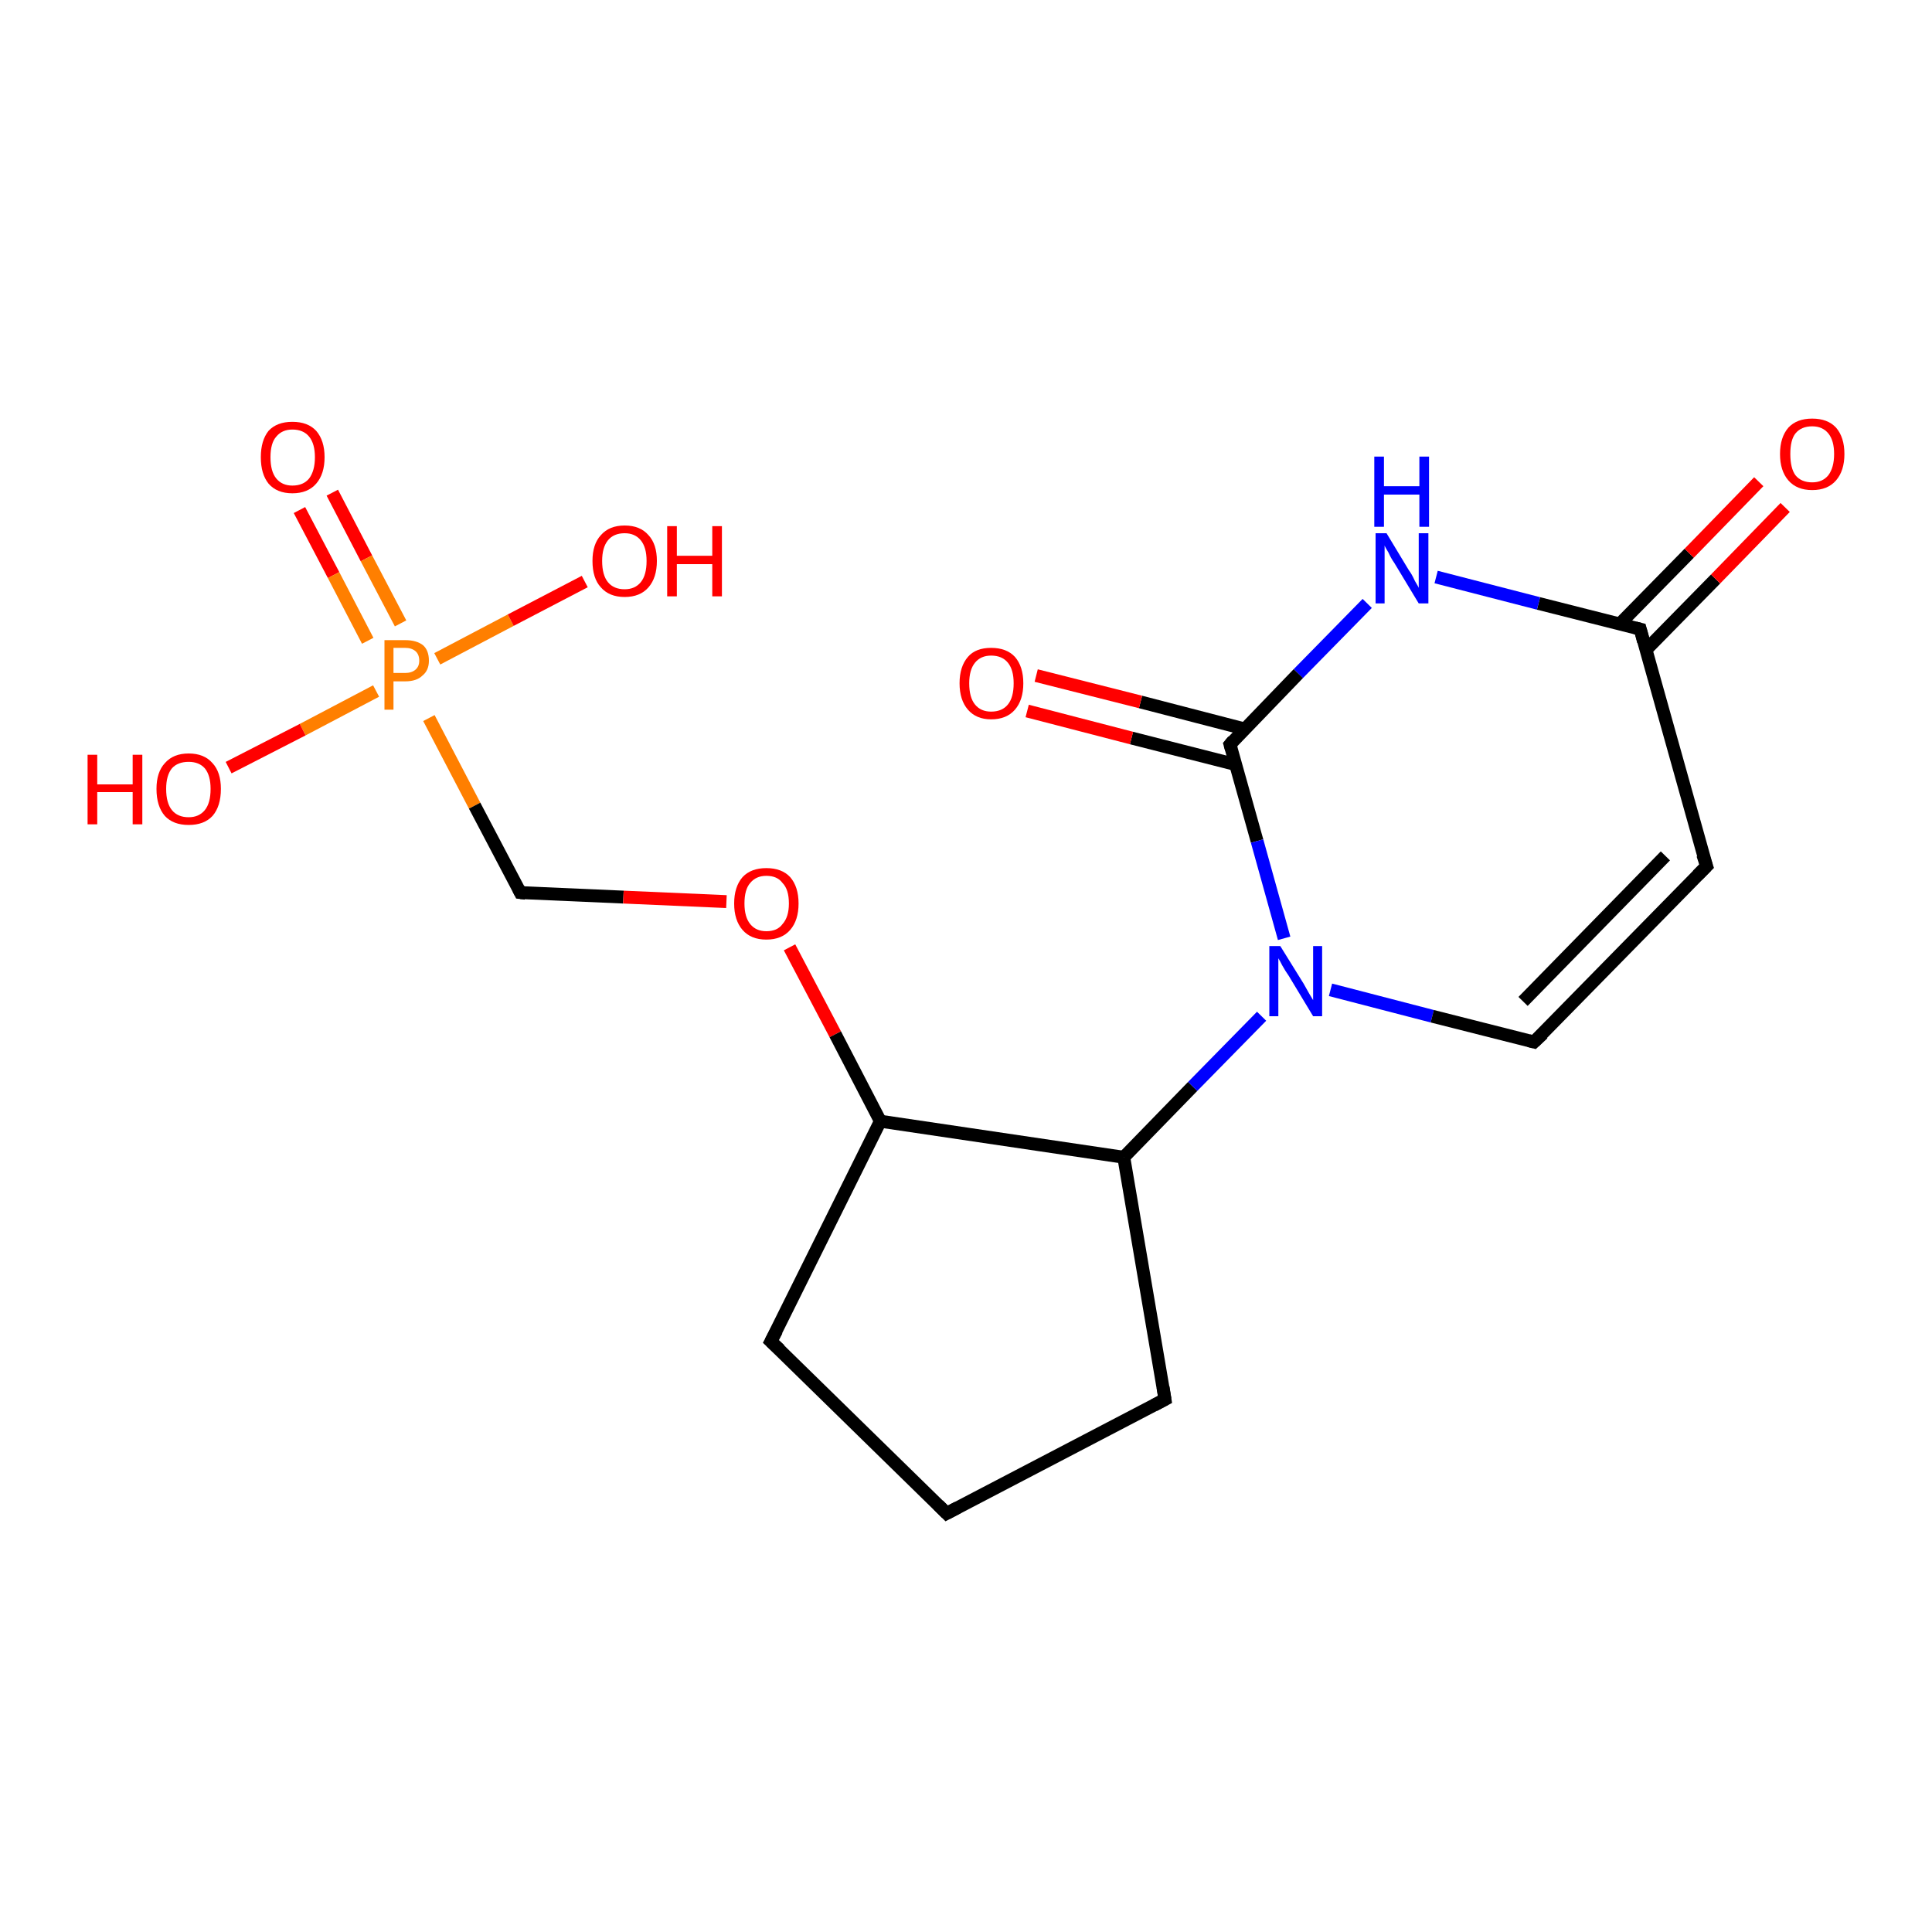 <?xml version='1.0' encoding='iso-8859-1'?>
<svg version='1.1' baseProfile='full'
              xmlns='http://www.w3.org/2000/svg'
                      xmlns:rdkit='http://www.rdkit.org/xml'
                      xmlns:xlink='http://www.w3.org/1999/xlink'
                  xml:space='preserve'
width='300px' height='300px' viewBox='0 0 300 300'>
<!-- END OF HEADER -->
<rect style='opacity:1.0;fill:#FFFFFF;stroke:none' width='300.0' height='300.0' x='0.0' y='0.0'> </rect>
<path class='bond-0 atom-0 atom-1' d='M 51.6,76.5 L 56.9,86.7' style='fill:none;fill-rule:evenodd;stroke:#FF0000;stroke-width:2.0px;stroke-linecap:butt;stroke-linejoin:miter;stroke-opacity:1' />
<path class='bond-0 atom-0 atom-1' d='M 56.9,86.7 L 62.2,96.8' style='fill:none;fill-rule:evenodd;stroke:#FF7F00;stroke-width:2.0px;stroke-linecap:butt;stroke-linejoin:miter;stroke-opacity:1' />
<path class='bond-0 atom-0 atom-1' d='M 46.5,79.2 L 51.8,89.3' style='fill:none;fill-rule:evenodd;stroke:#FF0000;stroke-width:2.0px;stroke-linecap:butt;stroke-linejoin:miter;stroke-opacity:1' />
<path class='bond-0 atom-0 atom-1' d='M 51.8,89.3 L 57.1,99.5' style='fill:none;fill-rule:evenodd;stroke:#FF7F00;stroke-width:2.0px;stroke-linecap:butt;stroke-linejoin:miter;stroke-opacity:1' />
<path class='bond-1 atom-1 atom-2' d='M 58.4,107.3 L 47.0,113.3' style='fill:none;fill-rule:evenodd;stroke:#FF7F00;stroke-width:2.0px;stroke-linecap:butt;stroke-linejoin:miter;stroke-opacity:1' />
<path class='bond-1 atom-1 atom-2' d='M 47.0,113.3 L 35.5,119.2' style='fill:none;fill-rule:evenodd;stroke:#FF0000;stroke-width:2.0px;stroke-linecap:butt;stroke-linejoin:miter;stroke-opacity:1' />
<path class='bond-2 atom-1 atom-3' d='M 67.9,102.3 L 79.3,96.3' style='fill:none;fill-rule:evenodd;stroke:#FF7F00;stroke-width:2.0px;stroke-linecap:butt;stroke-linejoin:miter;stroke-opacity:1' />
<path class='bond-2 atom-1 atom-3' d='M 79.3,96.3 L 90.8,90.3' style='fill:none;fill-rule:evenodd;stroke:#FF0000;stroke-width:2.0px;stroke-linecap:butt;stroke-linejoin:miter;stroke-opacity:1' />
<path class='bond-3 atom-1 atom-4' d='M 66.6,111.5 L 73.7,125.1' style='fill:none;fill-rule:evenodd;stroke:#FF7F00;stroke-width:2.0px;stroke-linecap:butt;stroke-linejoin:miter;stroke-opacity:1' />
<path class='bond-3 atom-1 atom-4' d='M 73.7,125.1 L 80.8,138.6' style='fill:none;fill-rule:evenodd;stroke:#000000;stroke-width:2.0px;stroke-linecap:butt;stroke-linejoin:miter;stroke-opacity:1' />
<path class='bond-4 atom-4 atom-5' d='M 80.8,138.6 L 96.8,139.3' style='fill:none;fill-rule:evenodd;stroke:#000000;stroke-width:2.0px;stroke-linecap:butt;stroke-linejoin:miter;stroke-opacity:1' />
<path class='bond-4 atom-4 atom-5' d='M 96.8,139.3 L 112.8,140.0' style='fill:none;fill-rule:evenodd;stroke:#FF0000;stroke-width:2.0px;stroke-linecap:butt;stroke-linejoin:miter;stroke-opacity:1' />
<path class='bond-5 atom-5 atom-6' d='M 122.6,147.1 L 129.7,160.6' style='fill:none;fill-rule:evenodd;stroke:#FF0000;stroke-width:2.0px;stroke-linecap:butt;stroke-linejoin:miter;stroke-opacity:1' />
<path class='bond-5 atom-5 atom-6' d='M 129.7,160.6 L 136.7,174.1' style='fill:none;fill-rule:evenodd;stroke:#000000;stroke-width:2.0px;stroke-linecap:butt;stroke-linejoin:miter;stroke-opacity:1' />
<path class='bond-6 atom-6 atom-7' d='M 136.7,174.1 L 119.7,208.3' style='fill:none;fill-rule:evenodd;stroke:#000000;stroke-width:2.0px;stroke-linecap:butt;stroke-linejoin:miter;stroke-opacity:1' />
<path class='bond-7 atom-7 atom-8' d='M 119.7,208.3 L 147.0,235.0' style='fill:none;fill-rule:evenodd;stroke:#000000;stroke-width:2.0px;stroke-linecap:butt;stroke-linejoin:miter;stroke-opacity:1' />
<path class='bond-8 atom-8 atom-9' d='M 147.0,235.0 L 180.9,217.3' style='fill:none;fill-rule:evenodd;stroke:#000000;stroke-width:2.0px;stroke-linecap:butt;stroke-linejoin:miter;stroke-opacity:1' />
<path class='bond-9 atom-9 atom-10' d='M 180.9,217.3 L 174.5,179.7' style='fill:none;fill-rule:evenodd;stroke:#000000;stroke-width:2.0px;stroke-linecap:butt;stroke-linejoin:miter;stroke-opacity:1' />
<path class='bond-10 atom-10 atom-11' d='M 174.5,179.7 L 185.2,168.7' style='fill:none;fill-rule:evenodd;stroke:#000000;stroke-width:2.0px;stroke-linecap:butt;stroke-linejoin:miter;stroke-opacity:1' />
<path class='bond-10 atom-10 atom-11' d='M 185.2,168.7 L 195.9,157.8' style='fill:none;fill-rule:evenodd;stroke:#0000FF;stroke-width:2.0px;stroke-linecap:butt;stroke-linejoin:miter;stroke-opacity:1' />
<path class='bond-11 atom-11 atom-12' d='M 206.6,153.7 L 222.4,157.8' style='fill:none;fill-rule:evenodd;stroke:#0000FF;stroke-width:2.0px;stroke-linecap:butt;stroke-linejoin:miter;stroke-opacity:1' />
<path class='bond-11 atom-11 atom-12' d='M 222.4,157.8 L 238.2,161.8' style='fill:none;fill-rule:evenodd;stroke:#000000;stroke-width:2.0px;stroke-linecap:butt;stroke-linejoin:miter;stroke-opacity:1' />
<path class='bond-12 atom-12 atom-13' d='M 238.2,161.8 L 265.0,134.5' style='fill:none;fill-rule:evenodd;stroke:#000000;stroke-width:2.0px;stroke-linecap:butt;stroke-linejoin:miter;stroke-opacity:1' />
<path class='bond-12 atom-12 atom-13' d='M 236.5,155.5 L 258.6,132.9' style='fill:none;fill-rule:evenodd;stroke:#000000;stroke-width:2.0px;stroke-linecap:butt;stroke-linejoin:miter;stroke-opacity:1' />
<path class='bond-13 atom-13 atom-14' d='M 265.0,134.5 L 254.7,97.7' style='fill:none;fill-rule:evenodd;stroke:#000000;stroke-width:2.0px;stroke-linecap:butt;stroke-linejoin:miter;stroke-opacity:1' />
<path class='bond-14 atom-14 atom-15' d='M 255.6,100.9 L 266.4,89.9' style='fill:none;fill-rule:evenodd;stroke:#000000;stroke-width:2.0px;stroke-linecap:butt;stroke-linejoin:miter;stroke-opacity:1' />
<path class='bond-14 atom-14 atom-15' d='M 266.4,89.9 L 277.2,78.8' style='fill:none;fill-rule:evenodd;stroke:#FF0000;stroke-width:2.0px;stroke-linecap:butt;stroke-linejoin:miter;stroke-opacity:1' />
<path class='bond-14 atom-14 atom-15' d='M 251.5,96.9 L 262.3,85.9' style='fill:none;fill-rule:evenodd;stroke:#000000;stroke-width:2.0px;stroke-linecap:butt;stroke-linejoin:miter;stroke-opacity:1' />
<path class='bond-14 atom-14 atom-15' d='M 262.3,85.9 L 273.1,74.8' style='fill:none;fill-rule:evenodd;stroke:#FF0000;stroke-width:2.0px;stroke-linecap:butt;stroke-linejoin:miter;stroke-opacity:1' />
<path class='bond-15 atom-14 atom-16' d='M 254.7,97.7 L 238.9,93.7' style='fill:none;fill-rule:evenodd;stroke:#000000;stroke-width:2.0px;stroke-linecap:butt;stroke-linejoin:miter;stroke-opacity:1' />
<path class='bond-15 atom-14 atom-16' d='M 238.9,93.7 L 223.0,89.6' style='fill:none;fill-rule:evenodd;stroke:#0000FF;stroke-width:2.0px;stroke-linecap:butt;stroke-linejoin:miter;stroke-opacity:1' />
<path class='bond-16 atom-16 atom-17' d='M 212.3,93.7 L 201.6,104.6' style='fill:none;fill-rule:evenodd;stroke:#0000FF;stroke-width:2.0px;stroke-linecap:butt;stroke-linejoin:miter;stroke-opacity:1' />
<path class='bond-16 atom-16 atom-17' d='M 201.6,104.6 L 191.0,115.6' style='fill:none;fill-rule:evenodd;stroke:#000000;stroke-width:2.0px;stroke-linecap:butt;stroke-linejoin:miter;stroke-opacity:1' />
<path class='bond-17 atom-17 atom-18' d='M 193.3,113.2 L 177.1,109.0' style='fill:none;fill-rule:evenodd;stroke:#000000;stroke-width:2.0px;stroke-linecap:butt;stroke-linejoin:miter;stroke-opacity:1' />
<path class='bond-17 atom-17 atom-18' d='M 177.1,109.0 L 160.9,104.9' style='fill:none;fill-rule:evenodd;stroke:#FF0000;stroke-width:2.0px;stroke-linecap:butt;stroke-linejoin:miter;stroke-opacity:1' />
<path class='bond-17 atom-17 atom-18' d='M 191.8,118.7 L 175.7,114.6' style='fill:none;fill-rule:evenodd;stroke:#000000;stroke-width:2.0px;stroke-linecap:butt;stroke-linejoin:miter;stroke-opacity:1' />
<path class='bond-17 atom-17 atom-18' d='M 175.7,114.6 L 159.5,110.4' style='fill:none;fill-rule:evenodd;stroke:#FF0000;stroke-width:2.0px;stroke-linecap:butt;stroke-linejoin:miter;stroke-opacity:1' />
<path class='bond-18 atom-17 atom-11' d='M 191.0,115.6 L 195.2,130.6' style='fill:none;fill-rule:evenodd;stroke:#000000;stroke-width:2.0px;stroke-linecap:butt;stroke-linejoin:miter;stroke-opacity:1' />
<path class='bond-18 atom-17 atom-11' d='M 195.2,130.6 L 199.4,145.7' style='fill:none;fill-rule:evenodd;stroke:#0000FF;stroke-width:2.0px;stroke-linecap:butt;stroke-linejoin:miter;stroke-opacity:1' />
<path class='bond-19 atom-10 atom-6' d='M 174.5,179.7 L 136.7,174.1' style='fill:none;fill-rule:evenodd;stroke:#000000;stroke-width:2.0px;stroke-linecap:butt;stroke-linejoin:miter;stroke-opacity:1' />
<path d='M 80.5,138.0 L 80.8,138.6 L 81.6,138.7' style='fill:none;stroke:#000000;stroke-width:2.0px;stroke-linecap:butt;stroke-linejoin:miter;stroke-opacity:1;' />
<path d='M 120.6,206.6 L 119.7,208.3 L 121.1,209.6' style='fill:none;stroke:#000000;stroke-width:2.0px;stroke-linecap:butt;stroke-linejoin:miter;stroke-opacity:1;' />
<path d='M 145.7,233.7 L 147.0,235.0 L 148.7,234.1' style='fill:none;stroke:#000000;stroke-width:2.0px;stroke-linecap:butt;stroke-linejoin:miter;stroke-opacity:1;' />
<path d='M 179.2,218.2 L 180.9,217.3 L 180.6,215.4' style='fill:none;stroke:#000000;stroke-width:2.0px;stroke-linecap:butt;stroke-linejoin:miter;stroke-opacity:1;' />
<path d='M 237.4,161.6 L 238.2,161.8 L 239.6,160.5' style='fill:none;stroke:#000000;stroke-width:2.0px;stroke-linecap:butt;stroke-linejoin:miter;stroke-opacity:1;' />
<path d='M 263.6,135.9 L 265.0,134.5 L 264.4,132.7' style='fill:none;stroke:#000000;stroke-width:2.0px;stroke-linecap:butt;stroke-linejoin:miter;stroke-opacity:1;' />
<path d='M 255.2,99.6 L 254.7,97.7 L 253.9,97.5' style='fill:none;stroke:#000000;stroke-width:2.0px;stroke-linecap:butt;stroke-linejoin:miter;stroke-opacity:1;' />
<path d='M 191.5,115.0 L 191.0,115.6 L 191.2,116.3' style='fill:none;stroke:#000000;stroke-width:2.0px;stroke-linecap:butt;stroke-linejoin:miter;stroke-opacity:1;' />
<path class='atom-0' d='M 40.5 71.0
Q 40.5 68.4, 41.7 66.9
Q 43.0 65.5, 45.4 65.5
Q 47.8 65.5, 49.1 66.9
Q 50.4 68.4, 50.4 71.0
Q 50.4 73.6, 49.1 75.1
Q 47.8 76.6, 45.4 76.6
Q 43.0 76.6, 41.7 75.1
Q 40.5 73.6, 40.5 71.0
M 45.4 75.4
Q 47.1 75.4, 48.0 74.3
Q 48.9 73.1, 48.9 71.0
Q 48.9 68.9, 48.0 67.8
Q 47.1 66.7, 45.4 66.7
Q 43.8 66.7, 42.9 67.8
Q 42.0 68.8, 42.0 71.0
Q 42.0 73.2, 42.9 74.3
Q 43.8 75.4, 45.4 75.4
' fill='#FF0000'/>
<path class='atom-1' d='M 62.9 99.4
Q 64.7 99.4, 65.7 100.2
Q 66.6 101.0, 66.6 102.6
Q 66.6 104.1, 65.6 104.9
Q 64.7 105.8, 62.9 105.8
L 61.1 105.8
L 61.1 110.2
L 59.7 110.2
L 59.7 99.4
L 62.9 99.4
M 62.9 104.5
Q 63.9 104.5, 64.5 104.0
Q 65.1 103.5, 65.1 102.6
Q 65.1 101.6, 64.5 101.1
Q 63.9 100.6, 62.9 100.6
L 61.1 100.6
L 61.1 104.5
L 62.9 104.5
' fill='#FF7F00'/>
<path class='atom-2' d='M 13.6 117.2
L 15.1 117.2
L 15.1 121.8
L 20.6 121.8
L 20.6 117.2
L 22.1 117.2
L 22.1 128.0
L 20.6 128.0
L 20.6 123.0
L 15.1 123.0
L 15.1 128.0
L 13.6 128.0
L 13.6 117.2
' fill='#FF0000'/>
<path class='atom-2' d='M 24.3 122.5
Q 24.3 119.9, 25.6 118.5
Q 26.9 117.0, 29.3 117.0
Q 31.7 117.0, 33.0 118.5
Q 34.3 119.9, 34.3 122.5
Q 34.3 125.2, 33.0 126.7
Q 31.7 128.1, 29.3 128.1
Q 26.9 128.1, 25.6 126.7
Q 24.3 125.2, 24.3 122.5
M 29.3 126.9
Q 30.9 126.9, 31.8 125.8
Q 32.7 124.7, 32.7 122.5
Q 32.7 120.4, 31.8 119.3
Q 30.9 118.3, 29.3 118.3
Q 27.6 118.3, 26.7 119.3
Q 25.8 120.4, 25.8 122.5
Q 25.8 124.7, 26.7 125.8
Q 27.6 126.9, 29.3 126.9
' fill='#FF0000'/>
<path class='atom-3' d='M 92.0 87.1
Q 92.0 84.5, 93.3 83.1
Q 94.6 81.6, 97.0 81.6
Q 99.4 81.6, 100.7 83.1
Q 102.0 84.5, 102.0 87.1
Q 102.0 89.7, 100.7 91.2
Q 99.4 92.7, 97.0 92.7
Q 94.6 92.7, 93.3 91.2
Q 92.0 89.8, 92.0 87.1
M 97.0 91.5
Q 98.6 91.5, 99.5 90.4
Q 100.4 89.3, 100.4 87.1
Q 100.4 85.0, 99.5 83.9
Q 98.6 82.8, 97.0 82.8
Q 95.3 82.8, 94.4 83.9
Q 93.5 85.0, 93.5 87.1
Q 93.5 89.3, 94.4 90.4
Q 95.3 91.5, 97.0 91.5
' fill='#FF0000'/>
<path class='atom-3' d='M 103.6 81.7
L 105.1 81.7
L 105.1 86.3
L 110.6 86.3
L 110.6 81.7
L 112.1 81.7
L 112.1 92.6
L 110.6 92.6
L 110.6 87.6
L 105.1 87.6
L 105.1 92.6
L 103.6 92.6
L 103.6 81.7
' fill='#FF0000'/>
<path class='atom-5' d='M 114.0 140.3
Q 114.0 137.7, 115.3 136.2
Q 116.6 134.8, 119.0 134.8
Q 121.4 134.8, 122.7 136.2
Q 124.0 137.7, 124.0 140.3
Q 124.0 142.9, 122.7 144.4
Q 121.4 145.9, 119.0 145.9
Q 116.6 145.9, 115.3 144.4
Q 114.0 142.9, 114.0 140.3
M 119.0 144.6
Q 120.7 144.6, 121.5 143.5
Q 122.5 142.4, 122.5 140.3
Q 122.5 138.1, 121.5 137.1
Q 120.7 136.0, 119.0 136.0
Q 117.4 136.0, 116.5 137.1
Q 115.6 138.1, 115.6 140.3
Q 115.6 142.4, 116.5 143.5
Q 117.4 144.6, 119.0 144.6
' fill='#FF0000'/>
<path class='atom-11' d='M 198.8 146.9
L 202.4 152.7
Q 202.7 153.2, 203.3 154.3
Q 203.9 155.3, 203.9 155.3
L 203.9 146.9
L 205.3 146.9
L 205.3 157.8
L 203.9 157.8
L 200.1 151.5
Q 199.6 150.8, 199.1 149.9
Q 198.7 149.1, 198.5 148.8
L 198.5 157.8
L 197.1 157.8
L 197.1 146.9
L 198.8 146.9
' fill='#0000FF'/>
<path class='atom-15' d='M 276.4 70.5
Q 276.4 67.9, 277.7 66.4
Q 279.0 65.0, 281.4 65.0
Q 283.8 65.0, 285.1 66.4
Q 286.4 67.9, 286.4 70.5
Q 286.4 73.1, 285.1 74.6
Q 283.8 76.1, 281.4 76.1
Q 279.0 76.1, 277.7 74.6
Q 276.4 73.1, 276.4 70.5
M 281.4 74.9
Q 283.0 74.9, 283.9 73.8
Q 284.8 72.6, 284.8 70.5
Q 284.8 68.4, 283.9 67.3
Q 283.0 66.2, 281.4 66.2
Q 279.7 66.2, 278.8 67.3
Q 278.0 68.3, 278.0 70.5
Q 278.0 72.7, 278.8 73.8
Q 279.7 74.9, 281.4 74.9
' fill='#FF0000'/>
<path class='atom-16' d='M 215.3 82.8
L 218.8 88.6
Q 219.2 89.1, 219.7 90.2
Q 220.3 91.2, 220.3 91.3
L 220.3 82.8
L 221.8 82.8
L 221.8 93.7
L 220.3 93.7
L 216.5 87.4
Q 216.0 86.7, 215.6 85.8
Q 215.1 85.0, 215.0 84.7
L 215.0 93.7
L 213.6 93.7
L 213.6 82.8
L 215.3 82.8
' fill='#0000FF'/>
<path class='atom-16' d='M 213.4 70.9
L 214.9 70.9
L 214.9 75.5
L 220.4 75.5
L 220.4 70.9
L 221.9 70.9
L 221.9 81.8
L 220.4 81.8
L 220.4 76.8
L 214.9 76.8
L 214.9 81.8
L 213.4 81.8
L 213.4 70.9
' fill='#0000FF'/>
<path class='atom-18' d='M 149.0 106.1
Q 149.0 103.5, 150.3 102.0
Q 151.5 100.6, 153.9 100.6
Q 156.3 100.6, 157.6 102.0
Q 158.9 103.5, 158.9 106.1
Q 158.9 108.7, 157.6 110.2
Q 156.3 111.7, 153.9 111.7
Q 151.6 111.7, 150.3 110.2
Q 149.0 108.7, 149.0 106.1
M 153.9 110.5
Q 155.6 110.5, 156.5 109.4
Q 157.4 108.3, 157.4 106.1
Q 157.4 104.0, 156.5 102.9
Q 155.6 101.8, 153.9 101.8
Q 152.3 101.8, 151.4 102.9
Q 150.5 104.0, 150.5 106.1
Q 150.5 108.3, 151.4 109.4
Q 152.3 110.5, 153.9 110.5
' fill='#FF0000'/>
</svg>
